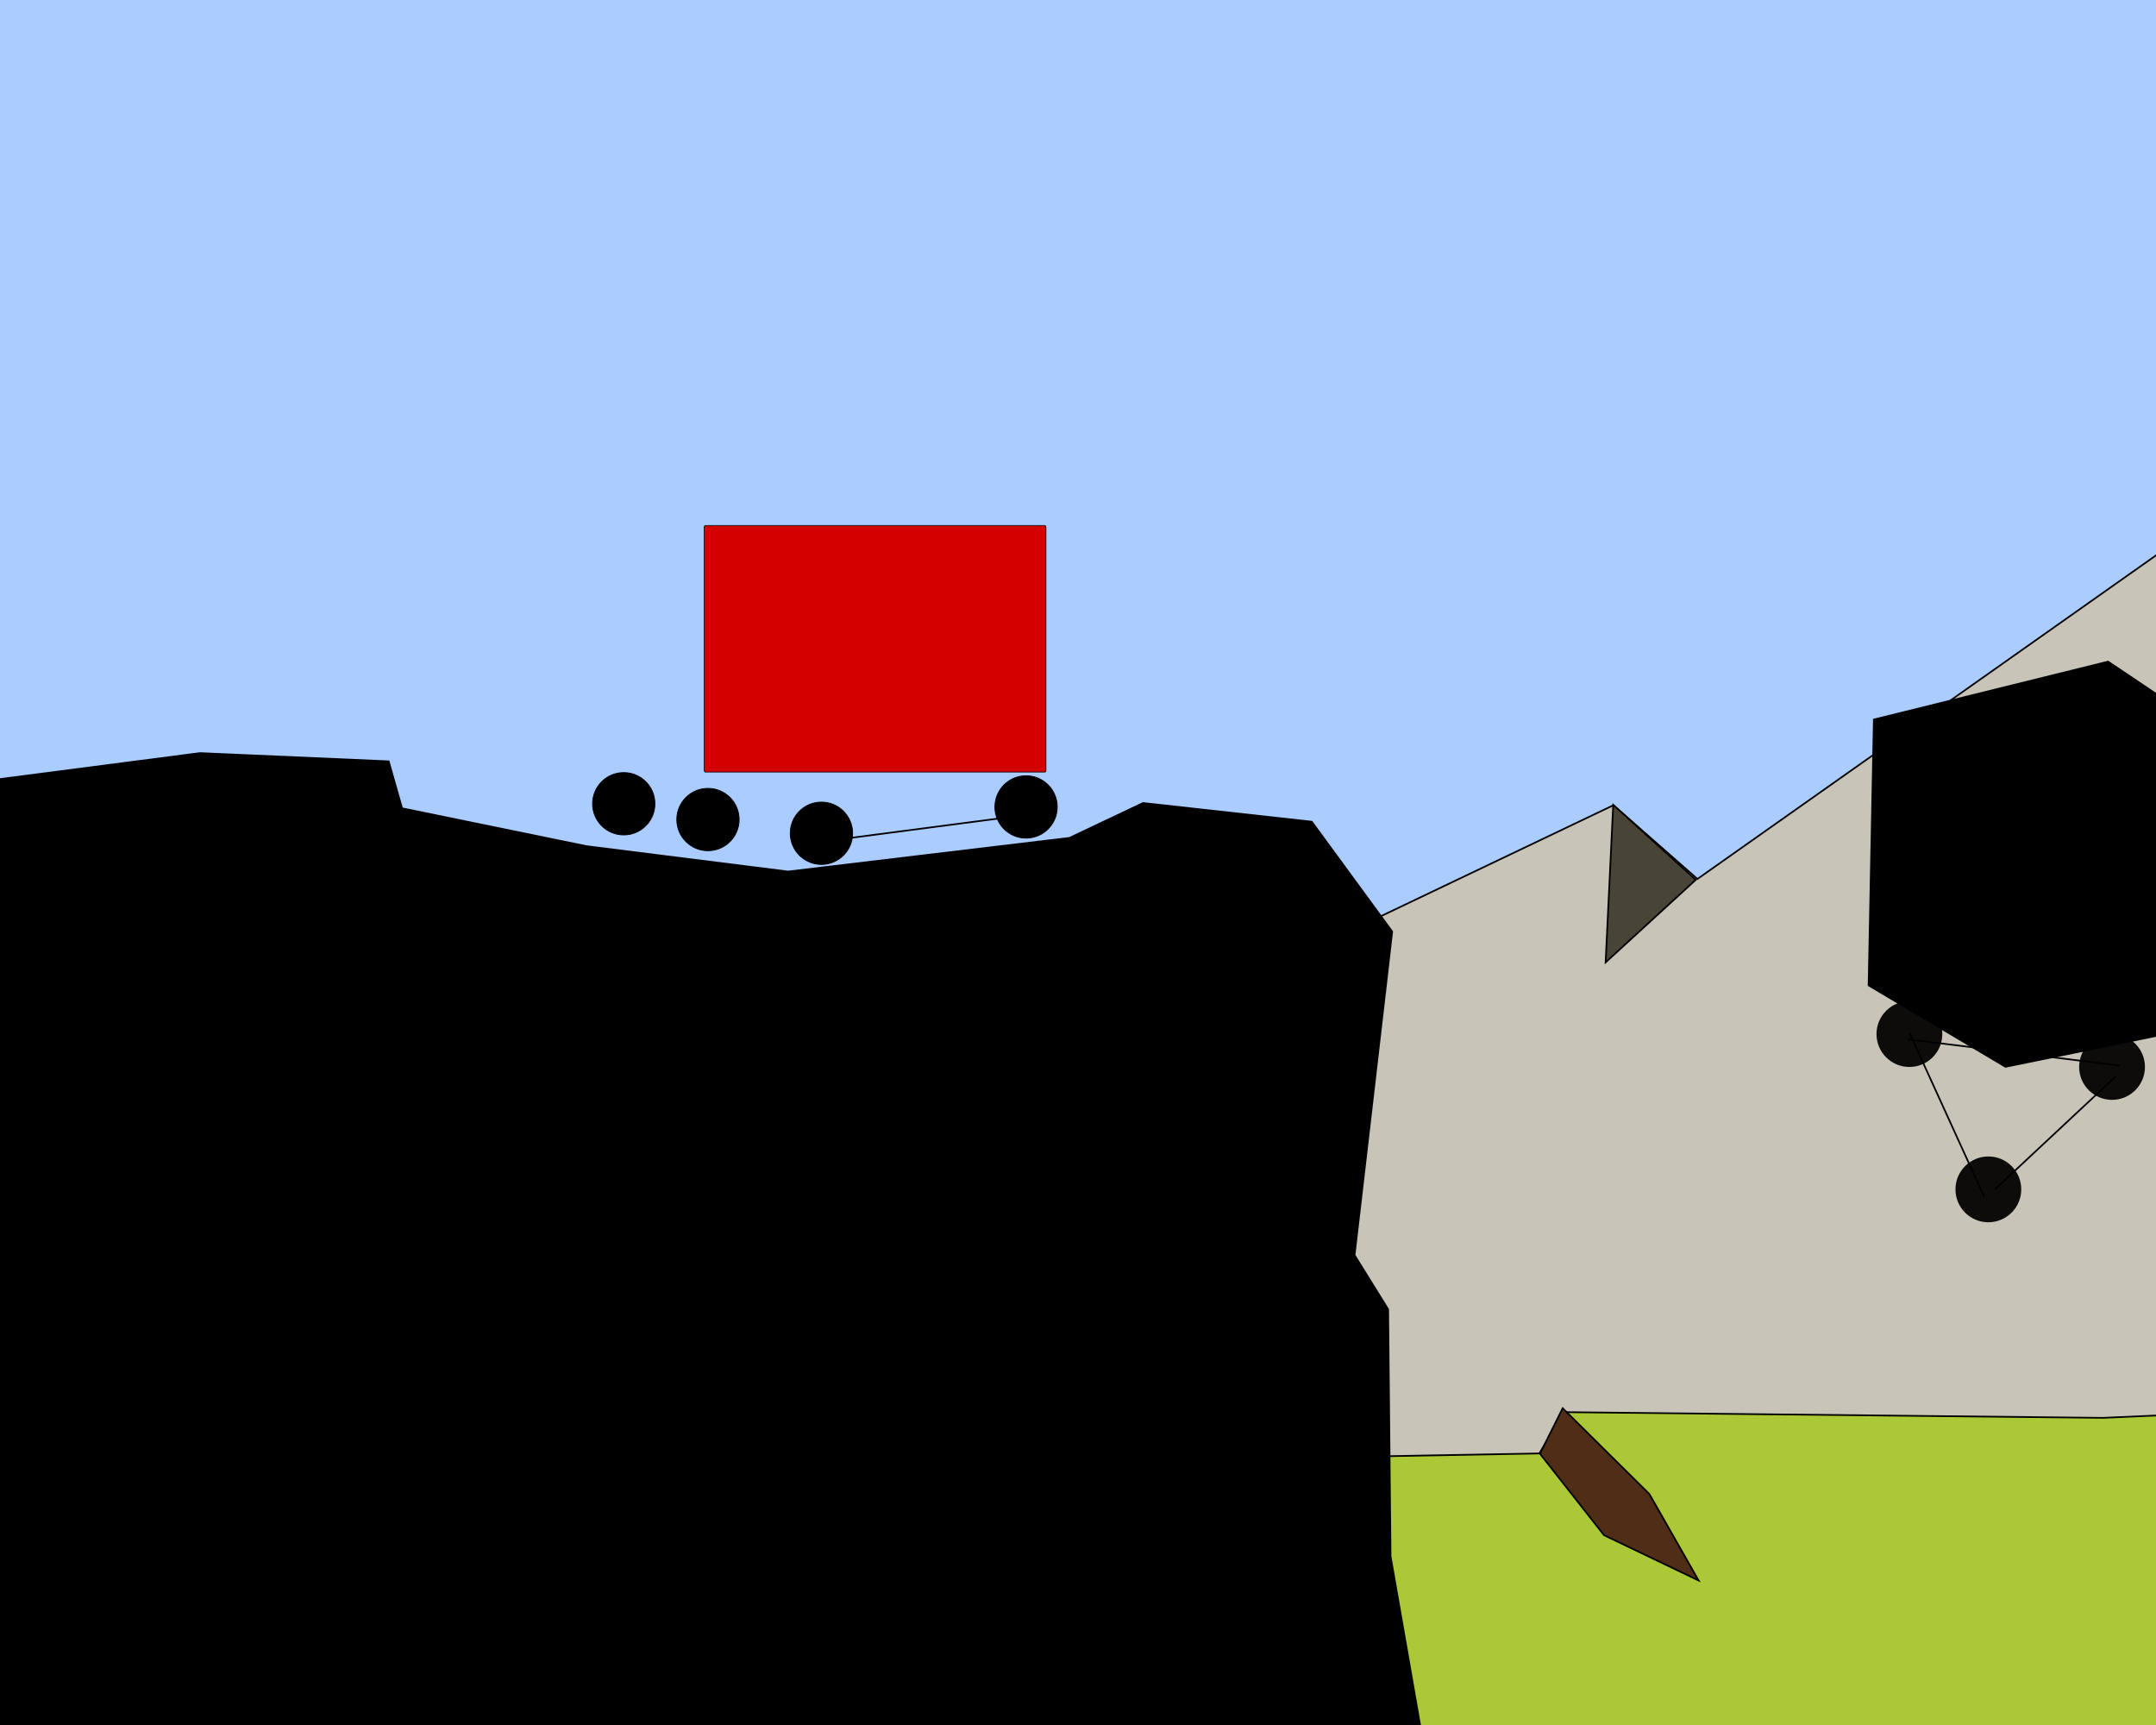 <?xml version="1.0" encoding="UTF-8" standalone="no"?>
<!-- Created with Inkscape (http://www.inkscape.org/) -->

<!-- Level test created by Martino G. Ferrari (manda.mgf@gmail.com) -->

<svg
   xmlns:dc="http://purl.org/dc/elements/1.1/"
   xmlns:cc="http://creativecommons.org/ns#"
   xmlns:rdf="http://www.w3.org/1999/02/22-rdf-syntax-ns#"
   xmlns:svg="http://www.w3.org/2000/svg"
   xmlns="http://www.w3.org/2000/svg"
   xmlns:sodipodi="http://sodipodi.sourceforge.net/DTD/sodipodi-0.dtd"
   xmlns:inkscape="http://www.inkscape.org/namespaces/inkscape"
   width="1280"
   height="1024"
   id="svg3919"
   version="1.1"
   inkscape:version="0.48.2 r9819"
   sodipodi:docname="level-v2.svg"
   inkscape:export-filename="/home/martino/git/OpenGOO-build-desktop-Qt_4_8_0_in_PATH__System__Debug/resources/level-intro.png"
   inkscape:export-xdpi="90"
   inkscape:export-ydpi="90">
  <title
     id="title3000">Level 3[10]</title>
  <defs
     id="defs3921" />
  <sodipodi:namedview
     id="base"
     pagecolor="#ffffff"
     bordercolor="#666666"
     borderopacity="1.0"
     inkscape:pageopacity="0.0"
     inkscape:pageshadow="2"
     inkscape:zoom="0.10978125"
     inkscape:cx="1530.3875"
     inkscape:cy="-838.61695"
     inkscape:document-units="px"
     inkscape:current-layer="layer1"
     showgrid="false"
     inkscape:window-width="1280"
     inkscape:window-height="991"
     inkscape:window-x="0"
     inkscape:window-y="1"
     inkscape:window-maximized="1"
     showguides="true"
     inkscape:guide-bbox="true">
    <inkscape:grid
       type="xygrid"
       id="grid3025"
       empspacing="5"
       visible="true"
       enabled="true"
       snapvisiblegridlinesonly="true" />
  </sodipodi:namedview>
  <g
     inkscape:label="Livello 1"
     inkscape:groupmode="layer"
     id="layer1"
     transform="translate(0,-28.362)">
    <rect
       style="fill:#aaccff;fill-opacity:1;fill-rule:nonzero;stroke:#000000;stroke-width:0.4;stroke-miterlimit:4;stroke-opacity:1;stroke-dasharray:none"
       id="limit"
       width="2904.839"
       height="2516.608"
       x="-172.25"
       y="-1327.638"
       rx="2.843"
       ry="6.118"
       inkscape:export-filename="/home/martino/Immagini/OpenGOO/level-2.png"
       inkscape:export-xdpi="90"
       inkscape:export-ydpi="90" />
    <path
       style="fill:#c8c4b7;stroke:#000000;stroke-width:1px;stroke-linecap:butt;stroke-linejoin:miter;stroke-opacity:1"
       d="M -106.25,1014.143 957.873,506.359 1007.75,550.143 1508.062,197.133 3659.8,1661.572 1665.642,2108.865 -173.547,1601.079 z"
       id="path3013"
       inkscape:connector-curvature="0"
       sodipodi:nodetypes="cccccccc"
       inkscape:label="#background-1" />
    <path
       style="fill:#abc837;fill-opacity:1;stroke:#000000;stroke-width:1px;stroke-linecap:butt;stroke-linejoin:miter;stroke-opacity:1"
       d="m -412.25,1357.808 3640,-30 -77.473,-375.969 -911.87,-125.436 -989.89,43.627 -319.689,-3.383 -14.941,24.516 -1511.766,27.118 z"
       id="path3007"
       inkscape:connector-curvature="0"
       sodipodi:nodetypes="ccccccccc"
       inkscape:label="#background-2" />
    <path
       style="fill:#000000;stroke:#000000;stroke-width:1px;stroke-linecap:butt;stroke-linejoin:miter;stroke-opacity:1"
       d="m -228.113,1631.099 3000.961,0 20.073,-1495.244 -90.673,-36.486 -175.961,72.601 -245.573,75.069 -99.24,201.756 -36.176,93.707 -39.252,43.582 -224.065,-9.728 -93.605,-24.52 -101.369,-16.542 -41.994,163.927 -157.617,298.049 -265.044,253.038 -319.451,-5.837 -44.695,-105.663 -32.655,-186.653 -1.418,-146.57 -19.953,-32.142 22.353,-192.067 -47.761,-65.227 -100.164,-11.095 -43.691,20.707 -167.019,19.979 -119.794,-15.08 -109.411,-22.473 -7.943,-27.883 -112.044,-4.881 -181.059,23.503 -147.376,27.706 z"
       id="path3005"
       inkscape:connector-curvature="0"
       sodipodi:nodetypes="cccccccccccccccccccccccccccccccc"
       inkscape:label="#ground" />
    <path
       style="fill:#502d16;stroke:#000000;stroke-width:1px;stroke-linecap:butt;stroke-linejoin:miter;stroke-opacity:1"
       d="m 914.25,891.308 13.5,-27 51.5,51 29.195,51.275 -56.125,-26.875 z"
       id="path3009"
       inkscape:connector-curvature="0"
       sodipodi:nodetypes="cccccc"
       inkscape:label="#background-2" />
    <path
       style="fill:#484537;stroke:#000000;stroke-width:1px;stroke-linecap:butt;stroke-opacity:1"
       d="m 957.75,506.143 49,44.5 -53.5,49 z"
       id="path3015"
       inkscape:connector-curvature="0"
       inkscape:label="#background-1" />
    <path
       sodipodi:type="arc"
       style="fill:#d40000;fill-opacity:1;fill-rule:nonzero;stroke:#000000;stroke-width:0.4;stroke-miterlimit:4;stroke-opacity:1;stroke-dasharray:none"
       id="target:10"
       sodipodi:cx="1858"
       sodipodi:cy="-534"
       sodipodi:rx="54"
       sodipodi:ry="54"
       d="m 1912,-534 c 0,29.823 -24.177,54 -54,54 -29.823,0 -54,-24.177 -54,-54 0,-29.823 24.177,-54 54,-54 29.823,0 54,24.177 54,54 z"
       transform="translate(643.75,122.112)"
       inkscape:label="#target" />
    <rect
       style="fill:#d40000;fill-opacity:1;fill-rule:nonzero;stroke:#000000;stroke-width:0.4;stroke-miterlimit:4;stroke-opacity:1;stroke-dasharray:none"
       id="STD-0-30"
       width="202.9"
       height="146.371"
       x="418.078"
       y="340.309"
       rx="0.628"
       ry="1.034"
       inkscape:label="#startarea" />
    <path
       sodipodi:type="arc"
       style="fill:#000000;fill-opacity:1;fill-rule:nonzero;stroke:#000000;stroke-width:0.5;stroke-miterlimit:4;stroke-opacity:1;stroke-dasharray:none"
       id="STD-0"
       sodipodi:cx="-160.7563"
       sodipodi:cy="396.44272"
       sodipodi:rx="18.50631"
       sodipodi:ry="18.50631"
       d="m -142.25,396.443 c 0,10.221 -8.286,18.506 -18.506,18.506 -10.221,0 -18.506,-8.286 -18.506,-18.506 0,-10.221 8.286,-18.506 18.506,-18.506 10.221,0 18.506,8.286 18.506,18.506 z"
       inkscape:label="#goo"
       transform="translate(648.438,126.562)" />
    <path
       sodipodi:type="arc"
       style="fill:#000000;fill-opacity:1;fill-rule:nonzero;stroke:#000000;stroke-width:0.5;stroke-miterlimit:4;stroke-opacity:1;stroke-dasharray:none"
       id="STD-1"
       sodipodi:cx="-160.7563"
       sodipodi:cy="396.44272"
       sodipodi:rx="18.50631"
       sodipodi:ry="18.50631"
       d="m -142.25,396.443 c 0,10.221 -8.286,18.506 -18.506,18.506 -10.221,0 -18.506,-8.286 -18.506,-18.506 0,-10.221 8.286,-18.506 18.506,-18.506 10.221,0 18.506,8.286 18.506,18.506 z"
       inkscape:label="#goo"
       transform="translate(769.922,110.938)" />
    <path
       style="fill:none;stroke:#000000;stroke-width:1px;stroke-linecap:butt;stroke-linejoin:miter;stroke-opacity:1"
       d="M 484.021,528.495 611.804,511.762"
       id="J-0"
       inkscape:connector-curvature="0"
       inkscape:label="#joint">
      <title
         id="title3014">0-1</title>
    </path>
    <rect
       style="fill:#d40000;fill-opacity:1;fill-rule:nonzero;stroke:#000000;stroke-width:0.4;stroke-miterlimit:4;stroke-opacity:1;stroke-dasharray:none"
       id="RMV-1-30"
       width="202.9"
       height="146.371"
       x="1864.175"
       y="357.302"
       rx="0.628"
       ry="1.034"
       inkscape:label="#startarea" />
    <path
       sodipodi:type="arc"
       style="fill:#000000;fill-opacity:1;fill-rule:nonzero;stroke:#000000;stroke-width:0.5;stroke-miterlimit:4;stroke-opacity:1;stroke-dasharray:none"
       id="BLN-3"
       sodipodi:cx="-160.7563"
       sodipodi:cy="396.44272"
       sodipodi:rx="18.50631"
       sodipodi:ry="18.50631"
       d="m -142.25,396.443 c 0,10.221 -8.286,18.506 -18.506,18.506 -10.221,0 -18.506,-8.286 -18.506,-18.506 0,-10.221 8.286,-18.506 18.506,-18.506 10.221,0 18.506,8.286 18.506,18.506 z"
       inkscape:label="#goo"
       transform="translate(581.069,118.419)" />
    <path
       sodipodi:type="arc"
       style="fill:#000000;fill-opacity:1;fill-rule:nonzero;stroke:#000000;stroke-width:0.5;stroke-miterlimit:4;stroke-opacity:1;stroke-dasharray:none"
       id="BLN-2"
       sodipodi:cx="-160.7563"
       sodipodi:cy="396.44272"
       sodipodi:rx="18.50631"
       sodipodi:ry="18.50631"
       d="m -142.25,396.443 c 0,10.221 -8.286,18.506 -18.506,18.506 -10.221,0 -18.506,-8.286 -18.506,-18.506 0,-10.221 8.286,-18.506 18.506,-18.506 10.221,0 18.506,8.286 18.506,18.506 z"
       inkscape:label="#goo"
       transform="translate(531.069,109.044)" />
    <path
       style="fill:#000000;stroke:#000000;stroke-width:1px;stroke-linecap:butt;stroke-linejoin:miter;stroke-opacity:1"
       d="m 872.656,1230.487 55.469,-107.031 -28.906,121.875 z"
       id="path3014"
       inkscape:connector-curvature="0"
       inkscape:label="#thorn" />
    <path
       style="fill:#000000;stroke:#000000;stroke-width:1px;stroke-linecap:butt;stroke-linejoin:miter;stroke-opacity:1"
       d="m 977.344,1264.081 6.25,-113.281 13.281,115.625 z"
       id="path3016"
       inkscape:connector-curvature="0"
       inkscape:label="#thorn" />
    <path
       style="fill:#000000;stroke:#000000;stroke-width:1px;stroke-linecap:butt;stroke-linejoin:miter;stroke-opacity:1"
       d="m 925,1250.8 15.625,-82.031 3.125,83.594 z"
       id="path3018"
       inkscape:connector-curvature="0"
       inkscape:label="#thorn" />
    <path
       style="fill:#000000;stroke:#000000;stroke-width:1px;stroke-linecap:butt;stroke-linejoin:miter;stroke-opacity:1"
       d="m 1037.5,1174.237 -13.281,97.656 24.219,-0.781 z"
       id="path3022"
       inkscape:connector-curvature="0"
       inkscape:label="#thorn" />
    <path
       style="fill:#000000;stroke:#000000;stroke-width:1px;stroke-linecap:butt;stroke-linejoin:miter;stroke-opacity:1"
       d="m 1000.781,1261.737 13.281,-89.844 2.344,92.188 z"
       id="path3024"
       inkscape:connector-curvature="0"
       inkscape:label="#thorn" />
    <path
       style="fill:#000000;stroke:#000000;stroke-width:1px;stroke-linecap:butt;stroke-linejoin:miter;stroke-opacity:1"
       d="m 962.5,1257.05 1.562,-52.344 5.469,54.688 z"
       id="path3026"
       inkscape:connector-curvature="0"
       inkscape:label="#thorn" />
    <path
       style="fill:#000000;stroke:#000000;stroke-width:1px;stroke-linecap:butt;stroke-linejoin:miter;stroke-opacity:1"
       d="m 1090.625,1254.706 -14.062,-88.281 43.75,114.062 z"
       id="path3028"
       inkscape:connector-curvature="0"
       inkscape:label="#thorn" />
    <path
       style="fill:#000000;stroke:#000000;stroke-width:1px;stroke-linecap:butt;stroke-linejoin:miter;stroke-opacity:1"
       d="m 1117.188,1259.393 23.438,-55.469 -4.688,66.406 z"
       id="path3030"
       inkscape:connector-curvature="0"
       inkscape:label="#thorn" />
    <path
       style="fill:#000000;stroke:#000000;stroke-width:1px;stroke-linecap:butt;stroke-linejoin:miter;stroke-opacity:1"
       d="m 1059.375,1278.925 6.25,-83.594 5.469,89.844 z"
       id="path3032"
       inkscape:connector-curvature="0"
       inkscape:label="#thorn" />
    <path
       style="fill:#000000;stroke:#000000;stroke-width:1px;stroke-linecap:butt;stroke-linejoin:miter;stroke-opacity:1"
       d="m 1182.031,1259.393 -5.469,-60.938 22.656,56.25 z"
       id="path3034"
       inkscape:connector-curvature="0"
       inkscape:label="#thorn" />
    <path
       style="fill:#000000;stroke:#000000;stroke-width:1px;stroke-linecap:butt;stroke-linejoin:miter;stroke-opacity:1"
       d="m 1151.563,1260.956 6.25,-89.844 7.031,92.188 z"
       id="path3036"
       inkscape:connector-curvature="0"
       inkscape:label="#thorn" />
    <path
       style="fill:#000000;stroke:#000000;stroke-width:1px;stroke-linecap:butt;stroke-linejoin:miter;stroke-opacity:1"
       d="m 1224.219,1258.612 -15.625,-49.219 27.344,45.312 z"
       id="path3038"
       inkscape:connector-curvature="0"
       inkscape:label="#thorn" />
    <path
       style="fill:#000000;stroke:#000000;stroke-width:1px;stroke-linecap:butt;stroke-linejoin:miter;stroke-opacity:1"
       d="m 1250,1208.375 -15.625,-117.969 32.812,119.531 z"
       id="path3017"
       inkscape:connector-curvature="0"
       transform="translate(0,28.362)"
       inkscape:label="#thorn" />
    <path
       style="fill:#000000;stroke:#000000;stroke-width:1px;stroke-linecap:butt;stroke-linejoin:miter;stroke-opacity:1"
       d="m 1199.219,1227.906 2.344,-78.906 11.719,82.031 z"
       id="path3019"
       inkscape:connector-curvature="0"
       transform="translate(0,28.362)"
       inkscape:label="#thorn" />
    <path
       style="fill:#000000;stroke:#000000;stroke-width:1px;stroke-linecap:butt;stroke-linejoin:miter;stroke-opacity:1"
       d="m 1112.5,427.125 139.062,-34.375 95.312,64.062 -50,154.688 -106.228,21.797 -81.272,-48.36 z"
       id="path3021"
       inkscape:connector-curvature="0"
       transform="translate(0,28.362)"
       sodipodi:nodetypes="ccccccc"
       inkscape:label="#ground" />
    <path
       sodipodi:type="arc"
       style="opacity:0.934;fill:#000000;fill-opacity:1;fill-rule:nonzero;stroke:none"
       id="STK-5"
       sodipodi:cx="1153.125"
       sodipodi:cy="614.625"
       sodipodi:rx="19.53125"
       sodipodi:ry="19.53125"
       d="m 1172.656,614.625 c 0,10.787 -8.745,19.531 -19.531,19.531 -10.787,0 -19.531,-8.744 -19.531,-19.531 0,-10.787 8.744,-19.531 19.531,-19.531 10.787,0 19.531,8.744 19.531,19.531 z"
       transform="translate(-19.531,27.581)"
       inkscape:label="#goo" />
    <path
       sodipodi:type="arc"
       style="opacity:0.934;fill:#000000;fill-opacity:1;fill-rule:nonzero;stroke:none"
       id="STK-4"
       sodipodi:cx="1153.125"
       sodipodi:cy="614.625"
       sodipodi:rx="19.53125"
       sodipodi:ry="19.53125"
       d="m 1172.656,614.625 c 0,10.787 -8.745,19.531 -19.531,19.531 -10.787,0 -19.531,-8.744 -19.531,-19.531 0,-10.787 8.744,-19.531 19.531,-19.531 10.787,0 19.531,8.744 19.531,19.531 z"
       transform="translate(100.781,47.112)"
       inkscape:label="#goo" />
    <path
       style="fill:none;stroke:#000000;stroke-width:1px;stroke-linecap:butt;stroke-linejoin:miter;stroke-opacity:1"
       d="m 1132.812,616.969 125.781,15.625"
       id="J-2"
       inkscape:connector-curvature="0"
       transform="translate(0,28.362)"
       inkscape:label="#joint">
      <title
         id="title3045">4-5</title>
    </path>
    <path
       sodipodi:type="arc"
       style="opacity:0.934;fill:#000000;fill-opacity:1;fill-rule:nonzero;stroke:none"
       id="STK-6"
       sodipodi:cx="1153.125"
       sodipodi:cy="614.625"
       sodipodi:rx="19.53125"
       sodipodi:ry="19.53125"
       d="m 1172.656,614.625 c 0,10.787 -8.745,19.531 -19.531,19.531 -10.787,0 -19.531,-8.744 -19.531,-19.531 0,-10.787 8.744,-19.531 19.531,-19.531 10.787,0 19.531,8.744 19.531,19.531 z"
       transform="translate(27.344,119.768)"
       inkscape:label="#goo" />
    <path
       style="fill:none;stroke:#000000;stroke-width:1px;stroke-linecap:butt;stroke-linejoin:miter;stroke-opacity:1"
       d="M 1178.125,710.719 1133.594,613.062"
       id="path3065"
       inkscape:connector-curvature="0"
       transform="translate(0,28.362)"
       inkscape:label="#joint">
      <title
         id="title3067">5-6</title>
    </path>
    <path
       style="fill:none;stroke:#000000;stroke-width:1px;stroke-linecap:butt;stroke-linejoin:miter;stroke-opacity:1"
       d="m 1184.375,706.031 71.875,-67.188"
       id="J-3"
       inkscape:connector-curvature="0"
       transform="translate(0,28.362)"
       inkscape:label="#joint">
      <title
         id="title3071">4-6</title>
    </path>
  </g>
</svg>
